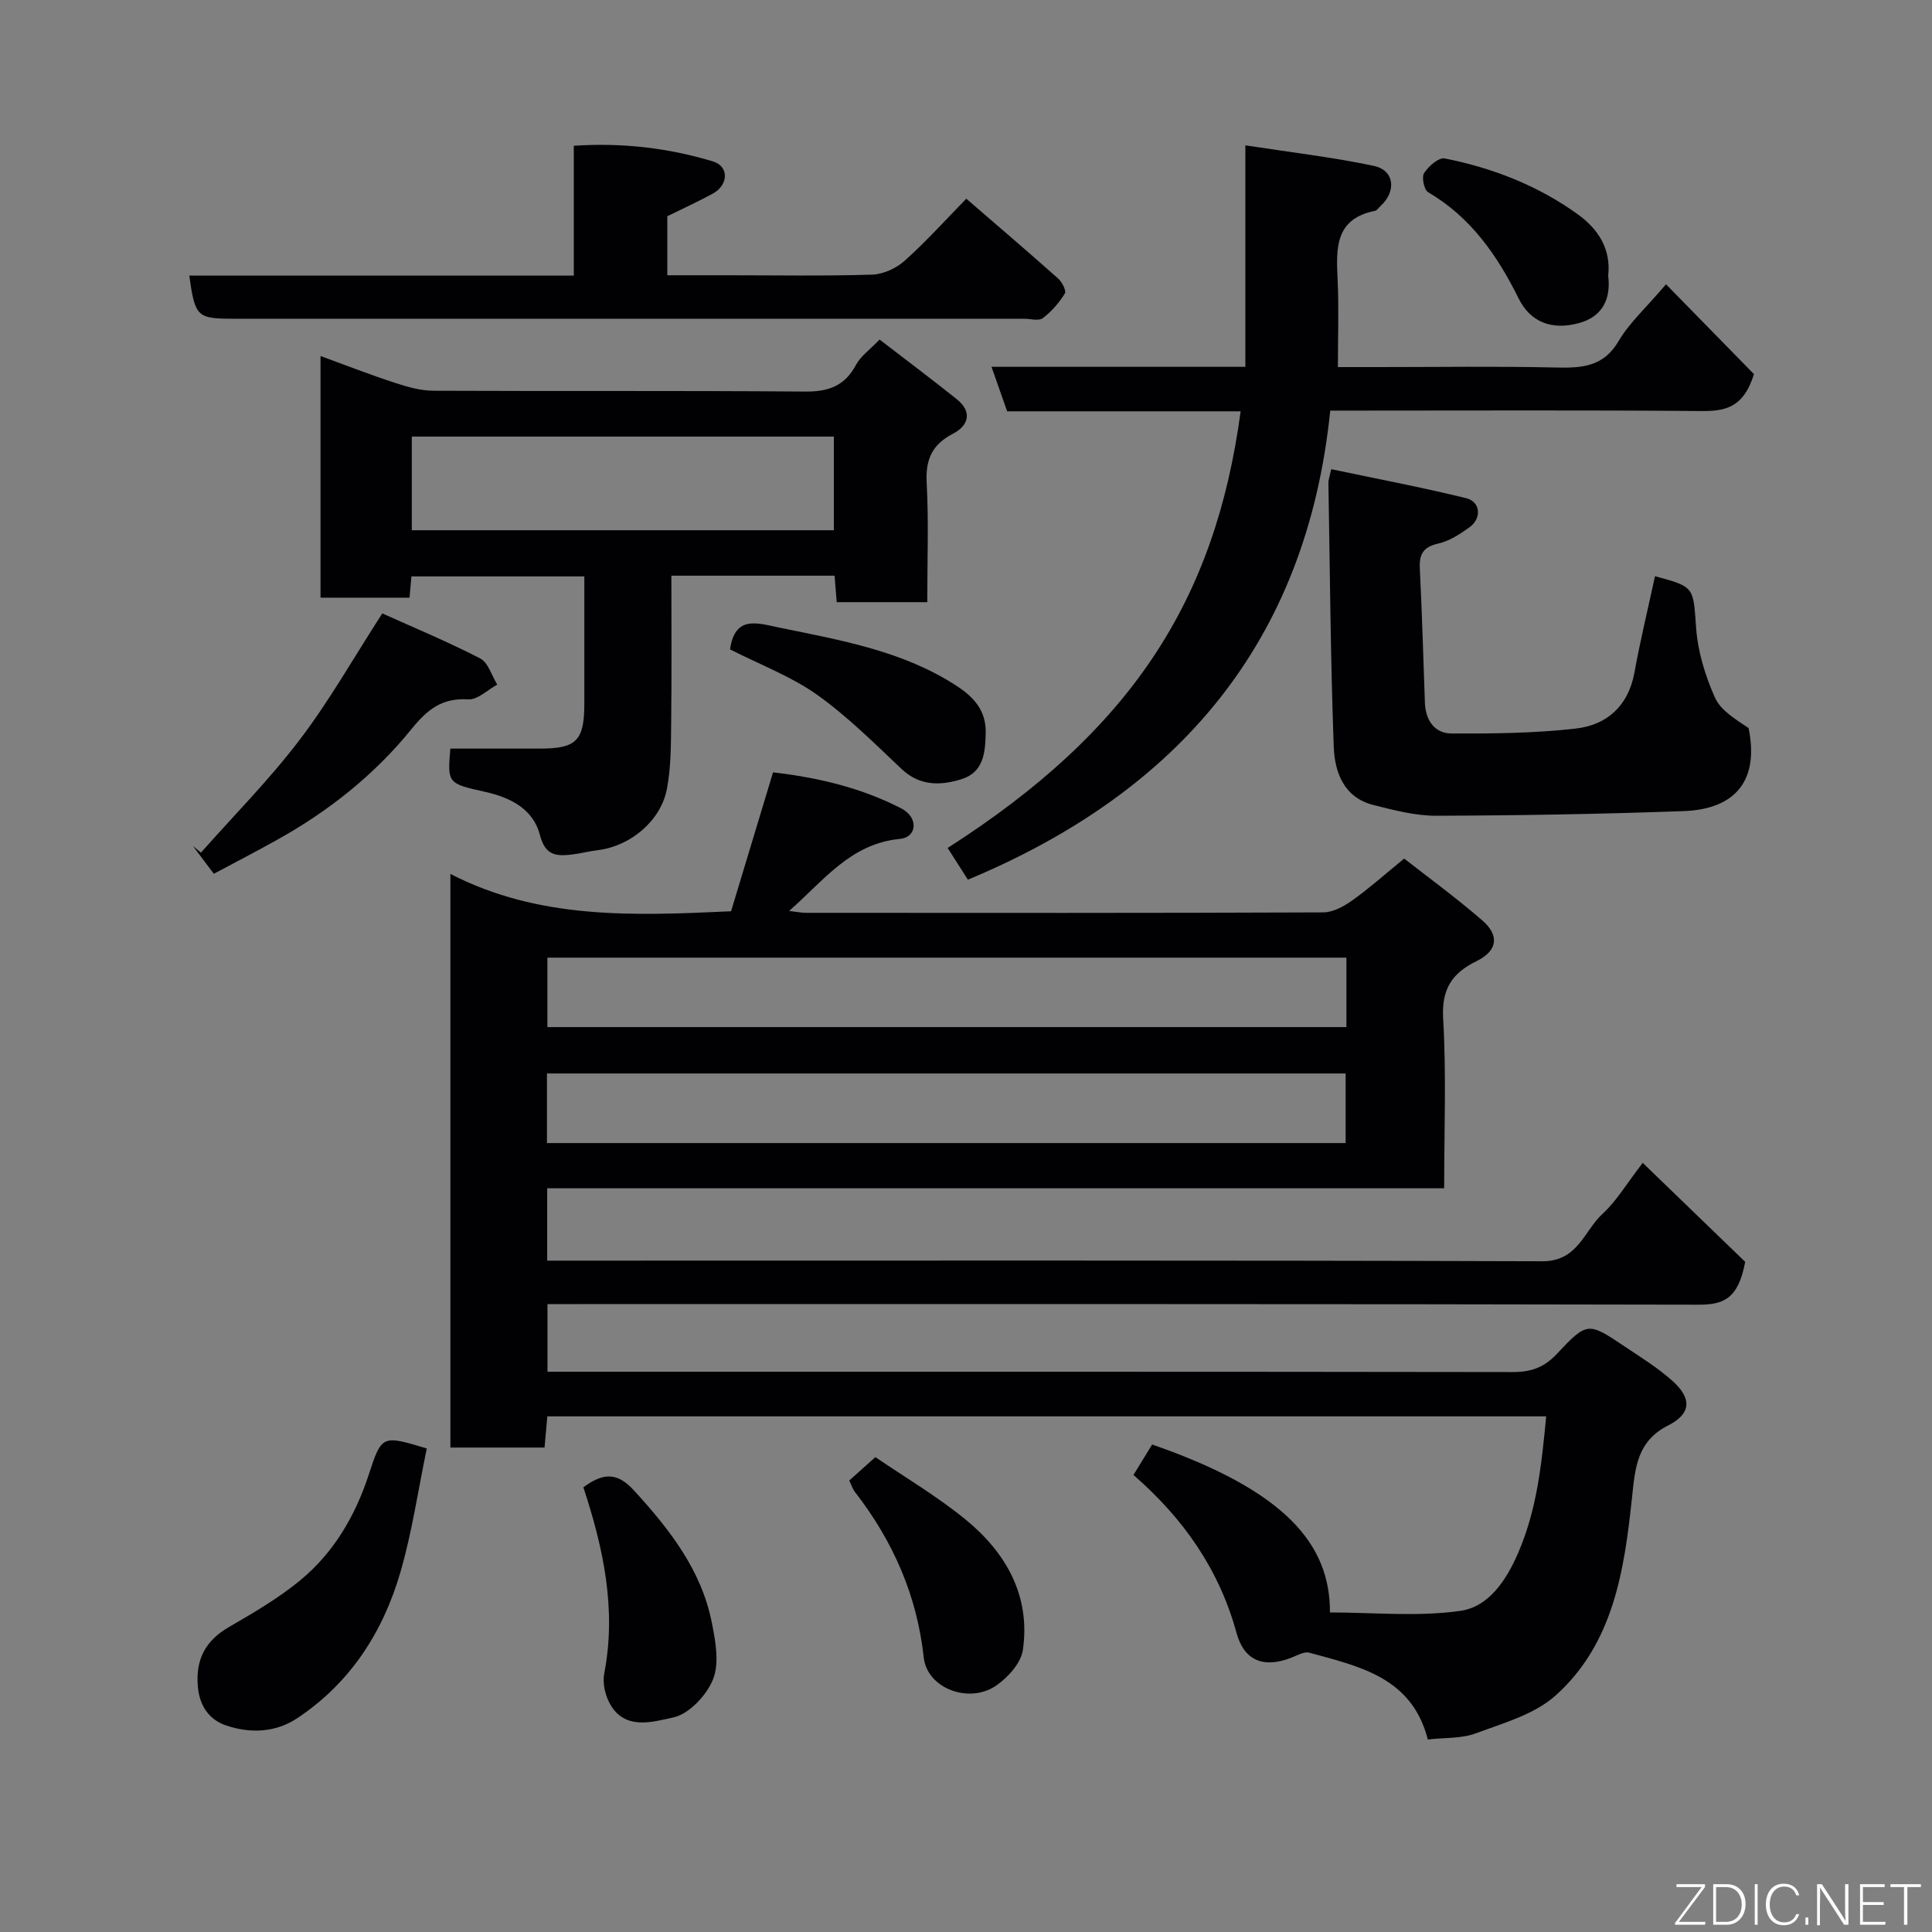 <svg enable-background="new 0 0 400 400" viewBox="0 0 400 400" xmlns="http://www.w3.org/2000/svg"><rect x="0" y="0" width="400" height="400" fill="#808080" stroke="none"/><g fill="#010103"><path d="m299 246.02c-62.23 0-123.82 0-185.71 0v14.98h4.58c67.15 0 134.31-.09 201.46.13 7.4.02 8.61-6.31 12.49-9.85 2.85-2.6 4.88-6.11 8.29-10.52 7.72 7.46 15.03 14.52 21.21 20.49-1.44 7.84-4.66 8.88-9.72 8.87-77.32-.17-154.64-.12-231.96-.12-1.98 0-3.96 0-6.29 0v14h5.86c64.65 0 129.31-.03 193.96.07 3.75.01 6.48-.91 9.11-3.71 6.35-6.77 6.52-6.66 14.1-1.58 3.39 2.27 6.9 4.44 9.92 7.15 4.03 3.62 3.83 6.79-.92 9.19-6.48 3.27-6.84 8.81-7.49 14.93-1.59 15.04-3.83 30.26-15.85 41.01-4.36 3.9-10.78 5.68-16.49 7.81-2.97 1.11-6.44.87-9.94 1.27-3.25-12.84-14.14-15.13-24.54-17.97-1.06-.29-2.49.56-3.69 1.03-5.74 2.25-9.79.66-11.38-5.14-3.58-13.11-10.97-23.68-21.33-32.68 1.38-2.26 2.63-4.3 3.87-6.31 27.58 9.56 36.87 20.64 36.81 34.77 9.01 0 18.17.93 27.01-.33 5.81-.83 9.45-6.2 11.96-12 3.91-9.03 4.86-18.43 5.8-28.27-69.18 0-137.78 0-206.8 0-.18 2.02-.37 4.09-.58 6.46-6.44 0-12.84 0-19.49 0 0-39.24 0-78.32 0-118.76 18.4 9.45 37.67 8.67 58.11 7.73 2.74-9.08 5.63-18.65 8.69-28.76 8.98 1.03 18.13 3.11 26.58 7.48 3.54 1.83 3.31 5.95-.35 6.3-10.22.99-15.73 8.63-22.9 14.91 1.33.15 2.47.39 3.61.39 35.66.02 71.32.06 106.98-.09 2.02-.01 4.26-1.24 5.99-2.47 3.49-2.49 6.71-5.36 10.76-8.67 4.39 3.44 10.45 7.86 16.12 12.75 3.7 3.19 3.21 6.35-1.17 8.5-5.11 2.51-7.23 5.82-6.88 11.89.67 11.43.21 22.93.21 35.12zm-20.24-47.75c-55.27 0-110.29 0-165.43 0v14.38h165.43c0-4.96 0-9.56 0-14.38zm-165.52 38.39h165.36c0-5.06 0-9.78 0-14.41-55.31 0-110.22 0-165.36 0z"/><path d="m172.79 119.19c-11.29 0-22.22 0-33.79 0 0 10.24.08 20.33-.04 30.43-.05 4.59-.03 9.28-.89 13.75-1.28 6.63-7.59 11.8-14.2 12.63-1.94.24-3.85.75-5.79.96-3.15.34-5.25-.02-6.3-4.1-1.35-5.29-6.03-7.74-11.31-8.91-7.84-1.73-7.83-1.8-7.23-8.96h18.57c7.56-.01 9.17-1.65 9.17-9.36 0-8.64 0-17.29 0-26.29-11.98 0-23.7 0-35.8 0-.12 1.38-.25 2.78-.39 4.4-6.17 0-12.11 0-18.43 0 0-16.49 0-33 0-50.03 5.32 1.94 10.28 3.88 15.34 5.53 2.59.85 5.35 1.65 8.04 1.66 25.65.12 51.31-.04 76.96.17 4.82.04 8.19-1.15 10.52-5.52.97-1.82 2.87-3.14 4.89-5.25 5.44 4.19 10.77 8.19 15.97 12.34 3.29 2.63 2.45 5.48-.75 7.14-4.38 2.27-5.73 5.36-5.47 10.2.43 8.11.12 16.26.12 24.69-6.42 0-12.48 0-18.75 0-.13-1.74-.26-3.36-.44-5.48zm-.15-9.41c0-6.76 0-13.15 0-19.39-29.39 0-58.42 0-87.38 0v19.39z"/><path d="m256.86 85.16c-16.14 0-32.23 0-48.34 0-1.13-3.2-2.12-6.02-3.24-9.21h52.56c0-14.92 0-29.65 0-45.86 9.37 1.45 18.08 2.45 26.61 4.26 4.28.91 4.71 5.29 1.35 8.33-.37.33-.7.89-1.12.97-8.36 1.66-8.04 7.84-7.74 14.27.27 5.8.06 11.62.06 18.08h8.61c12.17 0 24.34-.19 36.5.09 5.35.12 9.85-.09 13.01-5.48 2.21-3.77 5.62-6.82 9.81-11.75 6.3 6.44 12.63 12.9 18.21 18.6-2.24 7.18-6.2 7.68-11.05 7.64-23.66-.2-47.33-.09-71-.09-1.81 0-3.62 0-5.68 0-4.88 47.96-31.43 78.94-75.02 97.12-1.44-2.26-2.81-4.42-4.19-6.57 37.88-24.24 55.38-51.03 60.66-90.4z"/><path d="m342.65 119.3c8.33 2.23 7.89 2.27 8.52 10.8.36 4.87 1.89 9.84 3.89 14.32 1.19 2.68 4.3 4.52 6.96 6.31 2.19 10.56-2.43 16.8-13.44 17.2-17.08.62-34.17.91-51.26.96-4.33.01-8.73-1.16-12.99-2.23-6.09-1.53-7.99-6.77-8.19-11.99-.67-18.24-.79-36.51-1.11-54.76-.01-.47.19-.95.59-2.77 9.35 1.97 18.7 3.74 27.92 6 3 .73 3.28 4.17.7 6.03-1.97 1.42-4.17 2.85-6.48 3.37-3.12.71-3.95 2.21-3.8 5.18.46 9.25.72 18.51 1.05 27.76.13 3.63 1.99 6.36 5.51 6.38 8.58.04 17.22-.05 25.73-1.02 6.4-.73 10.85-4.63 12.13-11.53 1.22-6.72 2.83-13.35 4.27-20.01z"/><path d="m39.19 57.06h79.61c0-9.05 0-17.65 0-26.88 10.05-.67 19.57.45 28.81 3.24 3.39 1.03 3.21 4.9-.02 6.66-3 1.63-6.11 3.05-9.43 4.69v12.22h12.41c9.99 0 19.99.18 29.98-.13 2.31-.07 5.02-1.32 6.77-2.89 4.55-4.09 8.66-8.66 12.74-12.83 6.61 5.71 12.88 11.06 19.03 16.54.81.72 1.73 2.54 1.38 3.09-1.21 1.92-2.77 3.75-4.57 5.1-.86.64-2.58.12-3.92.12-54.47 0-108.94 0-163.4 0-7.81.01-8.19-.34-9.39-8.93z"/><path d="m88.36 299.89c-1.78 8.53-3.03 17.27-5.47 25.65-3.6 12.36-10.36 22.88-21.31 30.17-4.52 3.01-9.68 3.21-14.65 1.57-3.65-1.2-5.65-4.11-5.98-8.23-.44-5.57 1.63-9.4 6.47-12.2 5.07-2.94 10.2-5.93 14.7-9.63 6.95-5.72 11.41-13.31 14.22-21.89 2.69-8.26 2.77-8.23 12.02-5.44z"/><path d="m79.15 127c6.5 2.93 13.53 5.84 20.26 9.32 1.67.86 2.39 3.56 3.54 5.42-2 1.08-4.07 3.18-6 3.06-5.44-.33-8.43 2.04-11.78 6.18-7.6 9.38-17.05 16.9-27.66 22.82-4.27 2.39-8.62 4.64-13.24 7.11-1.43-1.9-2.88-3.83-4.33-5.76.55.46 1.11.92 1.66 1.38 6.84-7.73 14.15-15.09 20.38-23.28 6.11-7.99 11.09-16.83 17.17-26.25z"/><path d="m120.78 307.93c3.88-2.86 6.85-3.33 10.46.63 7.36 8.05 13.97 16.46 16.14 27.41.76 3.83 1.59 8.34.25 11.7-1.32 3.33-4.98 7.21-8.24 7.91-4.2.9-10.15 2.83-13.22-3.03-.92-1.75-1.44-4.16-1.07-6.06 2.57-13.3-.17-25.97-4.32-38.56z"/><path d="m175.83 306.52c1.67-1.49 3.28-2.93 5.41-4.84 6.1 4.17 12.72 8.07 18.61 12.87 8.41 6.87 13.54 15.79 11.93 27.05-.39 2.7-3.06 5.66-5.49 7.35-5.59 3.91-14.34.65-15.04-5.79-1.41-12.92-6.39-24.13-14.24-34.26-.48-.62-.72-1.42-1.18-2.38z"/><path d="m151.15 134.45c1.02-7.15 5.66-5.44 10.26-4.5 12.74 2.62 25.61 4.82 36.76 12.13 3.34 2.19 6 4.96 5.91 9.61-.08 4.23-.46 8.21-5.04 9.64-4.31 1.34-8.6 1.45-12.39-2.13-5.67-5.35-11.24-10.93-17.57-15.42-5.35-3.77-11.7-6.16-17.93-9.33z"/><path d="m332.96 57.1c.6 4.8-1.18 8.46-6.05 9.79-5.69 1.56-10.09-.24-12.5-5.11-4.42-8.92-9.9-16.81-18.74-21.99-.83-.49-1.37-3.11-.83-3.95.91-1.41 3.03-3.28 4.26-3.04 9.95 1.97 19.33 5.63 27.59 11.59 4.13 2.99 6.89 7.08 6.27 12.71z"/></g><path d="m346.9 398 5.4-7.3h-5.2v-.6h5.9v.6l-5.4 7.2h5.5l-.1.6h-6.2v-.5z" fill="#fbfcfa"/><path d="m354.7 390.1h2.8c2.3 0 3.9 1.6 3.9 4.1s-1.6 4.3-3.9 4.3h-2.8zm.6 7.8h2c2.2 0 3.3-1.6 3.3-3.6 0-1.8-1-3.6-3.3-3.6h-2z" fill="#fbfcfa"/><path d="m363.9 390.1v8.4h-.6v-8.4h1.6z" fill="#fbfcfa"/><path d="m372.5 396.3c-.4 1.3-1.4 2.3-3.2 2.3-2.4 0-3.7-1.9-3.7-4.3 0-2.3 1.2-4.3 3.7-4.3 1.8 0 2.9 1 3.2 2.4h-.6c-.4-1.1-1.1-1.8-2.5-1.8-2.1 0-3 1.9-3 3.7s.9 3.7 3 3.7c1.4 0 2.1-.7 2.5-1.7z" fill="#fbfcfa"/><path d="m373.8 398.5v-1.5h.6v1.5z" fill="#fbfcfa"/><path d="m376.2 398.5v-8.4h1c1.3 2 4.4 6.7 4.9 7.6-.1-1.2-.1-2.4-.1-3.8v-3.8h.7v8.4h-.9c-1.2-1.9-4.4-6.8-5-7.7.1 1.1 0 2.3 0 3.9v3.9h-.6z" fill="#fbfcfa"/><path d="m390 394.4h-4.3v3.5h4.7l-.1.6h-5.2v-8.4h5.1v.6h-4.5v3.1h4.3z" fill="#fbfcfa"/><path d="m394.2 390.7h-2.8v-.6h6.3v.6h-2.8v7.8h-.7z" fill="#fbfcfa"/></svg>